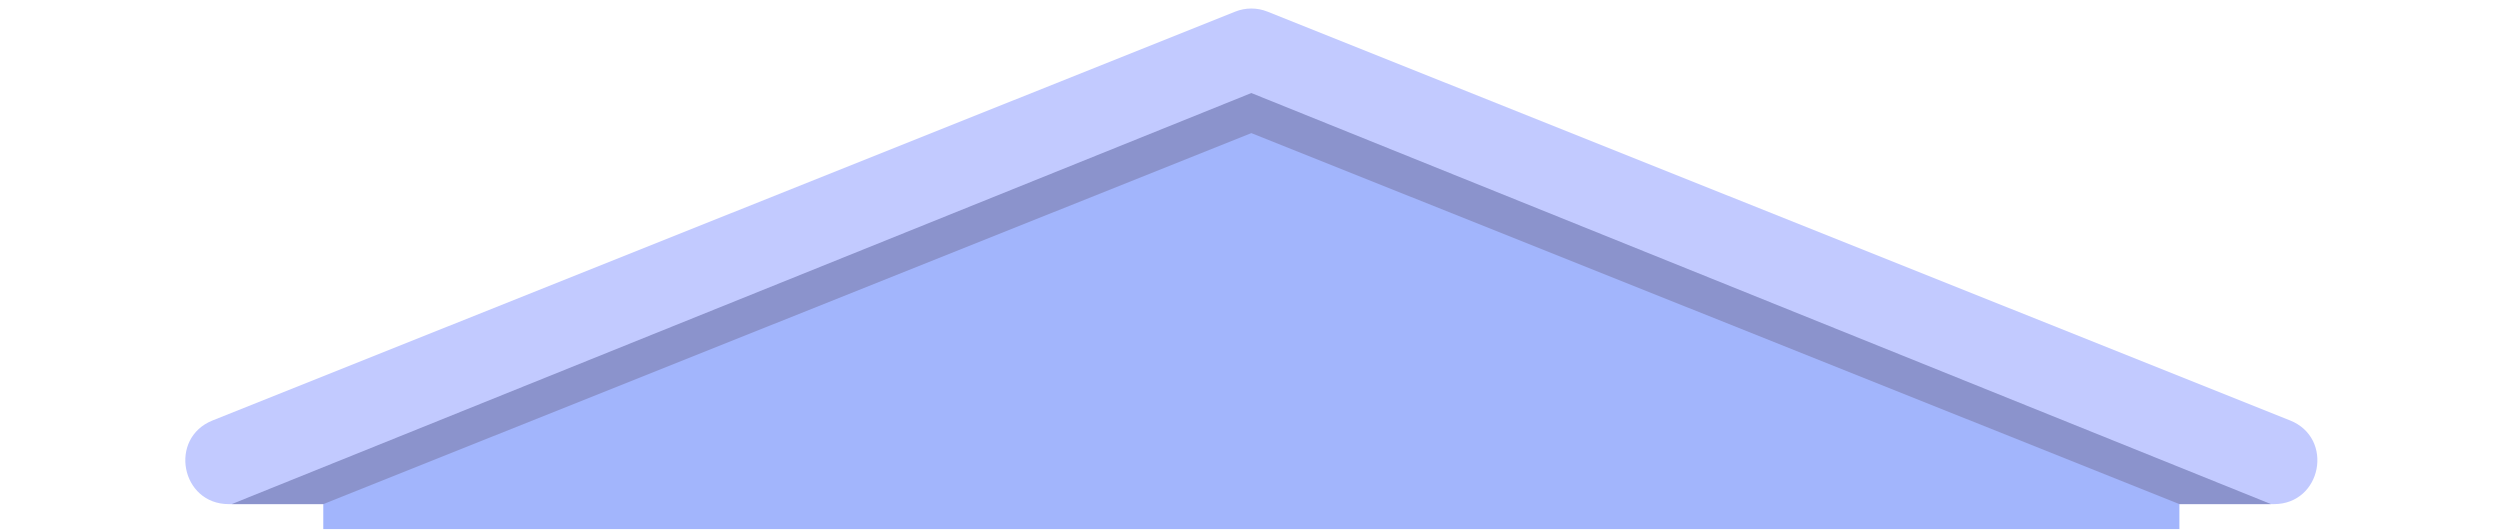 <svg width="288" height="61" viewBox="0 0 288 61" fill="none" xmlns="http://www.w3.org/2000/svg">
<path d="M26.353 58.075C20.848 58.075 19.385 50.476 24.497 48.432L142.299 1.339C143.49 0.863 144.82 0.863 146.011 1.339L263.813 48.432C268.925 50.476 267.463 58.075 261.957 58.075H26.353Z" fill="#C2CAFF"/>
<path d="M26.685 58.075L144.155 10.718L261.625 58.075H26.685Z" fill="#444B89" fill-opacity="0.43"/>
<path d="M37.242 58.074L144.155 15.334L251.068 58.074V60.948H37.242V58.074Z" fill="#A2B5FC"/>
</svg>
